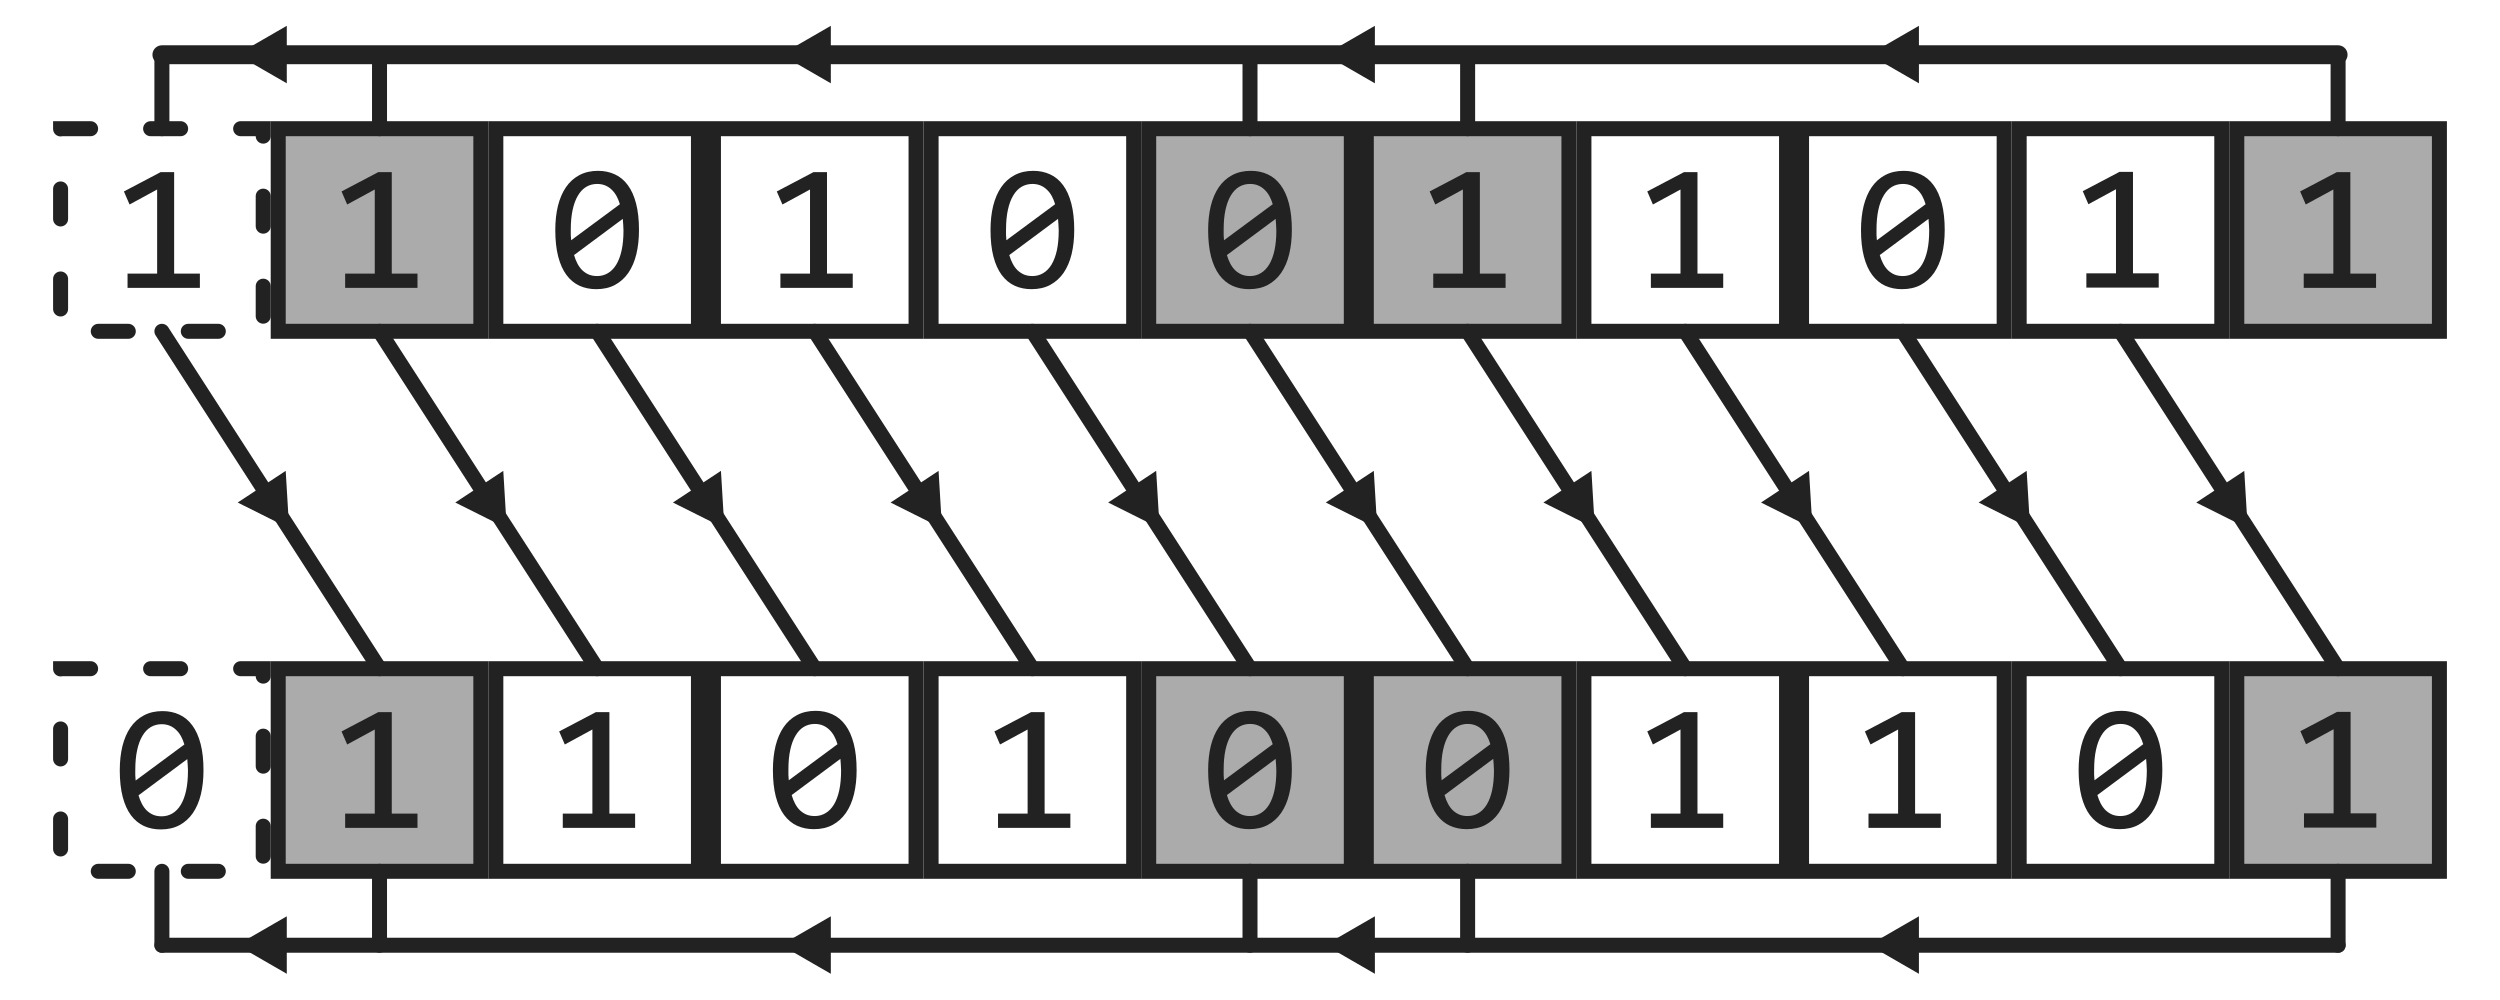 <svg width="500" height="200" viewBox="0 0 132.292 52.917" xmlns="http://www.w3.org/2000/svg"><path style="font-variation-settings:normal;fill:none;fill-opacity:1;stroke:#222;stroke-width:.794;stroke-linecap:round;stroke-linejoin:miter;stroke-miterlimit:4;stroke-dasharray:none;stroke-dashoffset:0;stroke-opacity:1;stop-color:#000" d="M20.083 6.81V2.897M8.567 6.81V2.897"/><path style="fill:#222;stroke:#222;stroke-width:3.001;stroke-linecap:round" transform="translate(5.137 -.456) scale(.14)" d="m55.877 23.88 14.328-8.273v16.544z"/><path style="font-variation-settings:normal;fill:none;fill-opacity:1;stroke:#222;stroke-width:.794;stroke-linecap:round;stroke-linejoin:miter;stroke-miterlimit:4;stroke-dasharray:none;stroke-dashoffset:0;stroke-opacity:1;stop-color:#000" d="M77.662 6.81V2.897M66.146 6.81V2.897m57.579 3.913V2.897"/><path style="fill:#222;stroke:#222;stroke-width:3.001;stroke-linecap:round" transform="translate(33.926 -.456) scale(.14)" d="m55.877 23.88 14.328-8.273v16.544z"/><path style="fill:#222;stroke:#222;stroke-width:3.001;stroke-linecap:round" transform="translate(62.716 -.456) scale(.14)" d="m55.877 23.88 14.328-8.273v16.544z"/><path style="fill:#222;stroke:#222;stroke-width:3.001;stroke-linecap:round" transform="translate(91.505 -.456) scale(.14)" d="m55.877 23.88 14.328-8.273v16.544z"/><path style="font-variation-settings:normal;vector-effect:none;fill:none;fill-opacity:1;stroke:#222;stroke-width:.794;stroke-linecap:round;stroke-linejoin:miter;stroke-miterlimit:4;stroke-dasharray:none;stroke-dashoffset:0;stroke-opacity:1;-inkscape-stroke:none;stop-color:#000" d="m8.567 17.532 11.516 17.853"/><path style="fill:#222;stroke:#222;stroke-width:3.001;stroke-linecap:round" transform="rotate(-123.431 17.973 13.524) scale(.14)" d="m55.877 23.88 14.328-8.273v16.544z"/><path style="font-variation-settings:normal;vector-effect:none;fill:none;fill-opacity:1;stroke:#222;stroke-width:.794;stroke-linecap:round;stroke-linejoin:miter;stroke-miterlimit:4;stroke-dasharray:none;stroke-dashoffset:0;stroke-opacity:1;-inkscape-stroke:none;stop-color:#000" d="m20.083 17.532 11.516 17.853"/><path style="fill:#222;stroke:#222;stroke-width:3.001;stroke-linecap:round" transform="rotate(-123.431 23.73 10.426) scale(.14)" d="m55.877 23.88 14.328-8.273v16.544z"/><path style="font-variation-settings:normal;vector-effect:none;fill:none;fill-opacity:1;stroke:#222;stroke-width:.794;stroke-linecap:round;stroke-linejoin:miter;stroke-miterlimit:4;stroke-dasharray:none;stroke-dashoffset:0;stroke-opacity:1;-inkscape-stroke:none;stop-color:#000" d="m31.599 17.532 11.515 17.853"/><path style="fill:#222;stroke:#222;stroke-width:3.001;stroke-linecap:round" transform="rotate(-123.431 29.489 7.327) scale(.14)" d="m55.877 23.88 14.328-8.273v16.544z"/><path style="font-variation-settings:normal;vector-effect:none;fill:none;fill-opacity:1;stroke:#222;stroke-width:.794;stroke-linecap:round;stroke-linejoin:miter;stroke-miterlimit:4;stroke-dasharray:none;stroke-dashoffset:0;stroke-opacity:1;-inkscape-stroke:none;stop-color:#000" d="M43.114 17.532 54.63 35.385"/><path style="fill:#222;stroke:#222;stroke-width:3.001;stroke-linecap:round" transform="rotate(-123.431 35.247 4.229) scale(.14)" d="m55.877 23.88 14.328-8.273v16.544z"/><path style="font-variation-settings:normal;vector-effect:none;fill:none;fill-opacity:1;stroke:#222;stroke-width:.794;stroke-linecap:round;stroke-linejoin:miter;stroke-miterlimit:4;stroke-dasharray:none;stroke-dashoffset:0;stroke-opacity:1;-inkscape-stroke:none;stop-color:#000" d="m54.63 17.532 11.516 17.853"/><path style="fill:#222;stroke:#222;stroke-width:3.001;stroke-linecap:round" transform="rotate(-123.431 41.004 1.13) scale(.14)" d="m55.877 23.88 14.328-8.273v16.544z"/><path style="font-variation-settings:normal;vector-effect:none;fill:none;fill-opacity:1;stroke:#222;stroke-width:.794;stroke-linecap:round;stroke-linejoin:miter;stroke-miterlimit:4;stroke-dasharray:none;stroke-dashoffset:0;stroke-opacity:1;-inkscape-stroke:none;stop-color:#000" d="m66.146 17.532 11.516 17.853"/><path style="fill:#222;stroke:#222;stroke-width:3.001;stroke-linecap:round" transform="rotate(-123.431 46.762 -1.968) scale(.14)" d="m55.877 23.88 14.328-8.273v16.544z"/><path style="font-variation-settings:normal;vector-effect:none;fill:none;fill-opacity:1;stroke:#222;stroke-width:.794;stroke-linecap:round;stroke-linejoin:miter;stroke-miterlimit:4;stroke-dasharray:none;stroke-dashoffset:0;stroke-opacity:1;-inkscape-stroke:none;stop-color:#000" d="m77.662 17.532 11.515 17.853"/><path style="fill:#222;stroke:#222;stroke-width:3.001;stroke-linecap:round" transform="rotate(-123.431 52.52 -5.066) scale(.14)" d="m55.877 23.88 14.328-8.273v16.544z"/><path style="font-variation-settings:normal;vector-effect:none;fill:none;fill-opacity:1;stroke:#222;stroke-width:.794;stroke-linecap:round;stroke-linejoin:miter;stroke-miterlimit:4;stroke-dasharray:none;stroke-dashoffset:0;stroke-opacity:1;-inkscape-stroke:none;stop-color:#000" d="m89.177 17.532 11.516 17.853"/><path style="fill:#222;stroke:#222;stroke-width:3.001;stroke-linecap:round" transform="rotate(-123.431 58.278 -8.164) scale(.14)" d="m55.877 23.88 14.328-8.273v16.544z"/><path style="font-variation-settings:normal;vector-effect:none;fill:none;fill-opacity:1;stroke:#222;stroke-width:.794;stroke-linecap:round;stroke-linejoin:miter;stroke-miterlimit:4;stroke-dasharray:none;stroke-dashoffset:0;stroke-opacity:1;-inkscape-stroke:none;stop-color:#000" d="m100.693 17.532 11.516 17.853"/><path style="fill:#222;stroke:#222;stroke-width:3.001;stroke-linecap:round" transform="rotate(-123.431 64.036 -11.263) scale(.14)" d="m55.877 23.88 14.328-8.273v16.544z"/><path style="font-variation-settings:normal;vector-effect:none;fill:none;fill-opacity:1;stroke:#222;stroke-width:.794;stroke-linecap:round;stroke-linejoin:miter;stroke-miterlimit:4;stroke-dasharray:none;stroke-dashoffset:0;stroke-opacity:1;-inkscape-stroke:none;stop-color:#000" d="m112.209 17.532 11.516 17.853"/><path style="fill:#222;stroke:#222;stroke-width:3.001;stroke-linecap:round" transform="rotate(-123.431 69.794 -14.36) scale(.14)" d="m55.877 23.88 14.328-8.273v16.544z"/><g style="stroke-width:1;stroke-miterlimit:4;stroke-dasharray:none"><path style="font-variation-settings:normal;opacity:1;fill:none;fill-opacity:1;stroke:#222;stroke-width:1;stroke-linecap:round;stroke-linejoin:miter;stroke-miterlimit:4;stroke-dasharray:none;stroke-dashoffset:0;stroke-opacity:1;stop-color:#000;stop-opacity:1" d="M8.567 2.897h11.516m0 0h46.063m0 0h11.516m0 0h46.063"/></g><path style="font-variation-settings:normal;fill:none;fill-opacity:1;stroke:#222;stroke-width:.794;stroke-linecap:round;stroke-linejoin:miter;stroke-miterlimit:4;stroke-dasharray:none;stroke-dashoffset:0;stroke-opacity:1;stop-color:#000" d="M20.083 50.02v-3.913M8.567 50.02v-3.913m69.095 3.913v-3.913M66.146 50.02v-3.913m57.579 3.913v-3.913"/><path style="fill:#222;stroke:#222;stroke-width:3.001;stroke-linecap:round" transform="translate(5.137 46.666) scale(.14)" d="m55.877 23.88 14.328-8.273v16.544z"/><path style="fill:#222;stroke:#222;stroke-width:3.001;stroke-linecap:round" transform="translate(33.926 46.666) scale(.14)" d="m55.877 23.88 14.328-8.273v16.544z"/><path style="fill:#222;stroke:#222;stroke-width:3.001;stroke-linecap:round" transform="translate(62.716 46.666) scale(.14)" d="m55.877 23.88 14.328-8.273v16.544z"/><path style="fill:#222;stroke:#222;stroke-width:3.001;stroke-linecap:round" transform="translate(91.505 46.666) scale(.14)" d="m55.877 23.88 14.328-8.273v16.544z"/><path style="font-variation-settings:normal;opacity:1;vector-effect:none;fill:none;fill-opacity:1;stroke:#222;stroke-width:.794;stroke-linecap:round;stroke-linejoin:miter;stroke-miterlimit:4;stroke-dasharray:none;stroke-dashoffset:0;stroke-opacity:1;-inkscape-stroke:none;stop-color:#000;stop-opacity:1" d="M8.567 2.897h11.516m0 0h46.063m0 0h11.516m0 0h46.063" transform="translate(0 47.122)"/><path style="fill:#222;fill-opacity:.376;stroke:#222;stroke-width:.794;stroke-linecap:round" d="M14.722 6.81h10.722v10.722H14.722Z"/><path style="fill:none;stroke:#222;stroke-width:.794;stroke-linecap:round" d="M26.238 6.81H36.96v10.722H26.238Zm11.515 0h10.722v10.722H37.753Z"/><path style="fill:none;fill-opacity:.376;stroke:#222;stroke-width:.794;stroke-linecap:round" d="M49.27 6.81h10.72v10.722H49.27Z"/><path style="fill:#222;fill-opacity:.376;stroke:#222;stroke-width:.794;stroke-linecap:round" d="M60.785 6.81h10.722v10.722H60.785Zm11.515 0h10.723v10.722H72.3Z"/><path style="fill:none;stroke:#222;stroke-width:.794;stroke-linecap:round" d="M83.816 6.81h10.722v10.722H83.816Zm11.516 0h10.722v10.722H95.332Z"/><path style="fill:none;fill-opacity:.376;stroke:#222;stroke-width:.794;stroke-linecap:round" d="M106.848 6.81h10.722v10.722h-10.722z"/><path style="fill:#222;fill-opacity:.376;stroke:#222;stroke-width:.794;stroke-linecap:round" d="M118.364 6.81h10.722v10.722h-10.722z"/><path style="fill:none;fill-opacity:.502;stroke:#222;stroke-width:.794;stroke-linecap:round;stroke-dasharray:1.588,3.176" d="M3.206 6.81h10.722v10.722H3.206Z"/><path d="M22.092 15.232h-3.828v-.755h1.567v-4.449l-1.46.793-.298-.69 1.94-1.021h.718v5.367h1.361z" aria-label="1" style="font-size:9.549px;line-height:1.25;font-family:Consolas;-inkscape-font-specification:Consolas;word-spacing:0;fill:#222;stroke-width:.075"/><path d="M33.813 12.173q0 .7-.14 1.278-.14.573-.424.988-.284.41-.709.639-.42.224-.988.224-.49 0-.89-.182-.402-.187-.686-.569-.285-.382-.438-.974-.154-.593-.154-1.404 0-.7.14-1.277.144-.579.424-.989.284-.415.709-.639.424-.228.988-.228.49 0 .89.186.402.182.686.57.285.382.438.974.154.592.154 1.403zm-.82.028q0-.158-.014-.312-.01-.159-.024-.308l-2.578 1.916q.07.243.177.448.107.205.257.354.153.145.345.229.195.08.443.08.317 0 .573-.155.261-.154.443-.457.182-.303.28-.75.098-.453.098-1.045zm-2.789-.056v.29q.005.144.019.279l2.579-1.907q-.07-.238-.178-.434-.107-.195-.256-.335-.15-.145-.34-.224-.192-.08-.43-.08-.317 0-.578.154-.256.154-.438.462-.182.303-.28.755-.098.448-.098 1.04z" aria-label="0" style="font-size:9.549px;line-height:1.25;font-family:Consolas;-inkscape-font-specification:Consolas;word-spacing:0;fill:#222;stroke-width:.075"/><path d="M45.124 15.232h-3.828v-.755h1.567v-4.449l-1.46.793-.298-.69 1.94-1.021h.717v5.367h1.362z" aria-label="1" style="font-size:9.549px;line-height:1.25;font-family:Consolas;-inkscape-font-specification:Consolas;word-spacing:0;fill:#222;stroke-width:.075"/><path d="M56.845 12.173q0 .7-.14 1.278-.14.573-.424.988-.285.41-.71.639-.419.224-.988.224-.49 0-.89-.182-.401-.187-.686-.569-.284-.382-.438-.974-.154-.593-.154-1.404 0-.7.14-1.277.145-.579.424-.989.285-.415.71-.639.424-.228.988-.228.49 0 .89.186.401.182.686.57.284.382.438.974.154.592.154 1.403zm-.82.028q0-.158-.015-.312-.01-.159-.023-.308l-2.579 1.916q.07.243.178.448.107.205.256.354.154.145.345.229.196.08.443.08.317 0 .574-.155.26-.154.443-.457.181-.303.28-.75.097-.453.097-1.045zm-2.79-.056v.29q.006.144.02.279l2.578-1.907q-.07-.238-.177-.434-.107-.195-.257-.335-.149-.145-.34-.224-.191-.08-.429-.08-.317 0-.578.154-.257.154-.438.462-.182.303-.28.755-.098.448-.098 1.04zm15.125.028q0 .7-.14 1.278-.14.573-.424.988-.284.41-.708.639-.42.224-.989.224-.49 0-.89-.182-.401-.187-.686-.569-.284-.382-.438-.974-.154-.593-.154-1.404 0-.7.14-1.277.144-.579.424-.989.285-.415.709-.639.424-.228.988-.228.49 0 .891.186.401.182.685.57.285.382.439.974.154.592.154 1.403zm-.82.028q0-.158-.014-.312-.01-.159-.023-.308l-2.579 1.916q.07.243.177.448.108.205.257.354.154.145.345.229.196.08.443.08.317 0 .573-.155.261-.154.443-.457.182-.303.28-.75.098-.453.098-1.045zm-2.788-.056v.29q.004.144.018.279l2.579-1.907q-.07-.238-.177-.434-.108-.195-.257-.335-.149-.145-.34-.224-.191-.08-.43-.08-.316 0-.577.154-.257.154-.439.462-.181.303-.28.755-.097.448-.097 1.04z" aria-label="0" style="font-size:9.549px;line-height:1.25;font-family:Consolas;-inkscape-font-specification:Consolas;word-spacing:0;fill:#222;stroke-width:.075"/><path d="M79.671 15.232h-3.828v-.755h1.567v-4.449l-1.46.793-.298-.69 1.94-1.021h.718v5.367h1.361zm11.516 0h-3.828v-.755h1.567v-4.449l-1.46.793-.298-.69 1.94-1.021h.717v5.367h1.362z" aria-label="1" style="font-size:9.549px;line-height:1.25;font-family:Consolas;-inkscape-font-specification:Consolas;word-spacing:0;fill:#222;stroke-width:.075"/><path d="M102.908 12.173q0 .7-.14 1.278-.14.573-.424.988-.285.41-.709.639-.42.224-.988.224-.49 0-.891-.182-.401-.187-.685-.569-.285-.382-.439-.974-.154-.593-.154-1.404 0-.7.14-1.277.145-.579.425-.989.284-.415.708-.639.425-.228.989-.228.49 0 .89.186.401.182.686.57.284.382.438.974.154.592.154 1.403zm-.82.028q0-.158-.015-.312-.009-.159-.023-.308l-2.578 1.916q.07.243.177.448.107.205.256.354.154.145.345.229.196.08.443.08.317 0 .574-.155.26-.154.443-.457.181-.303.28-.75.097-.453.097-1.045zm-2.789-.056v.29q.005.144.019.279l2.578-1.907q-.07-.238-.177-.434-.107-.195-.257-.335-.149-.145-.34-.224-.191-.08-.429-.08-.317 0-.578.154-.256.154-.438.462-.182.303-.28.755-.098.448-.098 1.04z" aria-label="0" style="font-size:9.549px;line-height:1.25;font-family:Consolas;-inkscape-font-specification:Consolas;word-spacing:0;fill:#222;stroke-width:.075"/><path d="M114.233 15.218h-3.829v-.755h1.567v-4.449l-1.46.793-.298-.69 1.94-1.021h.718v5.367h1.362zm11.501.014h-3.828v-.755h1.567v-4.449l-1.46.793-.298-.69 1.94-1.021h.718v5.367h1.361zm-115.157 0H6.749v-.755h1.566v-4.449l-1.46.793-.298-.69 1.94-1.021h.718v5.367h1.362z" aria-label="1" style="font-size:9.549px;line-height:1.25;font-family:Consolas;-inkscape-font-specification:Consolas;word-spacing:0;fill:#222;stroke-width:.075"/><path style="fill:none;stroke:#222;stroke-width:.794;stroke-linecap:round" d="M26.238 35.385H36.96v10.722H26.238Zm11.515 0h10.722v10.722H37.753Z"/><path style="fill:none;fill-opacity:.376;stroke:#222;stroke-width:.794;stroke-linecap:round" d="M49.27 35.385h10.72v10.722H49.27Z"/><path style="fill:#222;fill-opacity:.376;stroke:#222;stroke-width:.794;stroke-linecap:round" d="M60.785 35.385h10.722v10.722H60.785Zm11.515 0h10.723v10.722H72.3Z"/><path style="fill:none;stroke:#222;stroke-width:.794;stroke-linecap:round" d="M83.816 35.385h10.722v10.722H83.816Zm11.516 0h10.722v10.722H95.332Z"/><path style="fill:none;fill-opacity:.376;stroke:#222;stroke-width:.794;stroke-linecap:round" d="M106.848 35.385h10.722v10.722h-10.722z"/><path style="fill:#222;fill-opacity:.376;stroke:#222;stroke-width:.794;stroke-linecap:round" d="M118.364 35.385h10.722v10.722h-10.722Zm-103.642 0h10.722v10.722H14.722Z"/><path d="M33.608 43.807H29.78v-.755h1.567v-4.449l-1.46.793-.298-.69 1.94-1.021h.718v5.367h1.361z" aria-label="1" style="font-size:9.549px;line-height:1.25;font-family:Consolas;-inkscape-font-specification:Consolas;word-spacing:0;fill:#222;stroke-width:.075"/><path d="M45.33 40.748q0 .7-.14 1.278-.14.573-.425.988-.285.41-.709.639-.42.224-.988.224-.49 0-.89-.182-.402-.186-.686-.569-.285-.382-.439-.974-.153-.593-.153-1.404 0-.7.14-1.277.144-.579.424-.989.284-.415.708-.639.425-.228.989-.228.49 0 .89.186.402.182.686.57.284.382.438.974.154.592.154 1.403zm-.822.028q0-.158-.014-.312-.009-.159-.023-.308l-2.578 1.916q.07.243.177.448.107.205.256.354.154.145.345.229.196.08.443.08.317 0 .574-.155.26-.154.443-.457.182-.303.28-.75.097-.453.097-1.045zm-2.788-.056v.29q.005.144.019.28l2.578-1.908q-.07-.238-.177-.434-.107-.195-.256-.335-.15-.145-.34-.224-.192-.08-.43-.08-.317 0-.578.154-.256.154-.438.462-.182.303-.28.755-.098.448-.098 1.04z" aria-label="0" style="font-size:9.549px;line-height:1.25;font-family:Consolas;-inkscape-font-specification:Consolas;word-spacing:0;fill:#222;stroke-width:.075"/><path d="M56.64 43.807h-3.828v-.755h1.566v-4.449l-1.46.793-.298-.69 1.94-1.021h.718v5.367h1.362z" aria-label="1" style="font-size:9.549px;line-height:1.25;font-family:Consolas;-inkscape-font-specification:Consolas;word-spacing:0;fill:#222;stroke-width:.075"/><path d="M68.36 40.748q0 .7-.14 1.278-.14.573-.424.988-.284.41-.708.639-.42.224-.989.224-.49 0-.89-.182-.401-.186-.686-.569-.284-.382-.438-.974-.154-.593-.154-1.404 0-.7.14-1.277.144-.579.424-.989.285-.415.709-.639.424-.228.988-.228.49 0 .891.186.401.182.685.57.285.382.439.974.154.592.154 1.403zm-.82.028q0-.158-.014-.312-.01-.159-.023-.308l-2.579 1.916q.07.243.177.448.108.205.257.354.154.145.345.229.196.08.443.08.317 0 .573-.155.261-.154.443-.457.182-.303.28-.75.098-.453.098-1.045zm-2.788-.056v.29q.004.144.018.28l2.579-1.908q-.07-.238-.177-.434-.108-.195-.257-.335-.149-.145-.34-.224-.191-.08-.43-.08-.316 0-.577.154-.257.154-.439.462-.181.303-.28.755-.097.448-.097 1.04zm15.124.028q0 .7-.14 1.278-.14.573-.424.988-.284.41-.709.639-.42.224-.988.224-.49 0-.89-.182-.402-.186-.686-.569-.284-.382-.438-.974-.154-.593-.154-1.404 0-.7.14-1.277.144-.579.424-.989.284-.415.709-.639.424-.228.988-.228.49 0 .89.186.402.182.686.57.285.382.439.974.153.592.153 1.403zm-.82.028q0-.158-.014-.312-.01-.159-.024-.308l-2.578 1.916q.07.243.177.448.107.205.257.354.153.145.345.229.195.08.443.08.317 0 .573-.155.261-.154.443-.457.182-.303.28-.75.098-.453.098-1.045zm-2.789-.056v.29q.005.144.02.28l2.578-1.908q-.07-.238-.178-.434-.107-.195-.256-.335-.15-.145-.34-.224-.192-.08-.43-.08-.316 0-.578.154-.256.154-.438.462-.182.303-.28.755-.098.448-.098 1.04z" aria-label="0" style="font-size:9.549px;line-height:1.25;font-family:Consolas;-inkscape-font-specification:Consolas;word-spacing:0;fill:#222;stroke-width:.075"/><path d="M91.187 43.807h-3.828v-.755h1.567v-4.449l-1.46.793-.298-.69 1.94-1.021h.717v5.367h1.362zm11.516 0h-3.828v-.755h1.566v-4.449l-1.46.793-.297-.69 1.94-1.021h.717v5.367h1.362z" aria-label="1" style="font-size:9.549px;line-height:1.25;font-family:Consolas;-inkscape-font-specification:Consolas;word-spacing:0;fill:#222;stroke-width:.075"/><path d="M114.424 40.748q0 .7-.14 1.278-.14.573-.424.988-.285.41-.71.639-.419.224-.988.224-.49 0-.89-.182-.401-.186-.686-.569-.284-.382-.438-.974-.154-.593-.154-1.404 0-.7.14-1.277.145-.579.424-.989.285-.415.71-.639.423-.228.988-.228.49 0 .89.186.401.182.686.57.284.382.438.974.154.592.154 1.403zm-.82.028q0-.158-.015-.312-.009-.159-.023-.308l-2.579 1.916q.07.243.177.448.108.205.257.354.154.145.345.229.196.08.443.08.317 0 .573-.155.262-.154.443-.457.182-.303.28-.75.098-.453.098-1.045zm-2.79-.056v.29q.006.144.02.28l2.578-1.908q-.07-.238-.177-.434-.107-.195-.257-.335-.149-.145-.34-.224-.191-.08-.429-.08-.317 0-.578.154-.257.154-.438.462-.182.303-.28.755-.098.448-.098 1.04z" aria-label="0" style="font-size:9.549px;line-height:1.25;font-family:Consolas;-inkscape-font-specification:Consolas;word-spacing:0;fill:#222;stroke-width:.075"/><path d="M125.748 43.793h-3.828v-.755h1.567v-4.449l-1.46.793-.298-.69 1.94-1.021h.718v5.367h1.361zm-103.656.014h-3.828v-.755h1.567v-4.449l-1.46.793-.298-.69 1.94-1.021h.718v5.367h1.361z" aria-label="1" style="font-size:9.549px;line-height:1.25;font-family:Consolas;-inkscape-font-specification:Consolas;word-spacing:0;fill:#222;stroke-width:.075"/><path style="fill:none;fill-opacity:.502;stroke:#222;stroke-width:.794;stroke-linecap:round;stroke-dasharray:1.588,3.176" d="M3.206 35.385h10.722v10.722H3.206Z"/><path d="M10.768 40.762q0 .7-.14 1.278-.14.573-.424.988-.285.41-.71.639-.419.224-.988.224-.49 0-.89-.182-.401-.187-.686-.569-.284-.382-.438-.974-.154-.593-.154-1.404 0-.7.14-1.277.145-.579.424-.989.285-.415.71-.639.423-.228.988-.228.49 0 .89.186.401.182.686.57.284.382.438.974.154.592.154 1.403zm-.82.028q0-.158-.015-.312-.01-.159-.023-.308l-2.58 1.916q.07.243.178.448.107.205.256.354.154.145.345.229.196.08.443.08.317 0 .574-.155.26-.154.442-.457.182-.303.28-.75.098-.453.098-1.045zm-2.79-.056v.29q.005.144.02.279l2.578-1.907q-.07-.238-.177-.434-.107-.195-.257-.335-.149-.145-.34-.224-.191-.08-.429-.08-.317 0-.578.154-.257.154-.438.462-.182.303-.28.755-.098.448-.098 1.04z" aria-label="0" style="font-size:9.549px;line-height:1.25;font-family:Consolas;-inkscape-font-specification:Consolas;word-spacing:0;fill:#222;stroke-width:.075"/></svg>